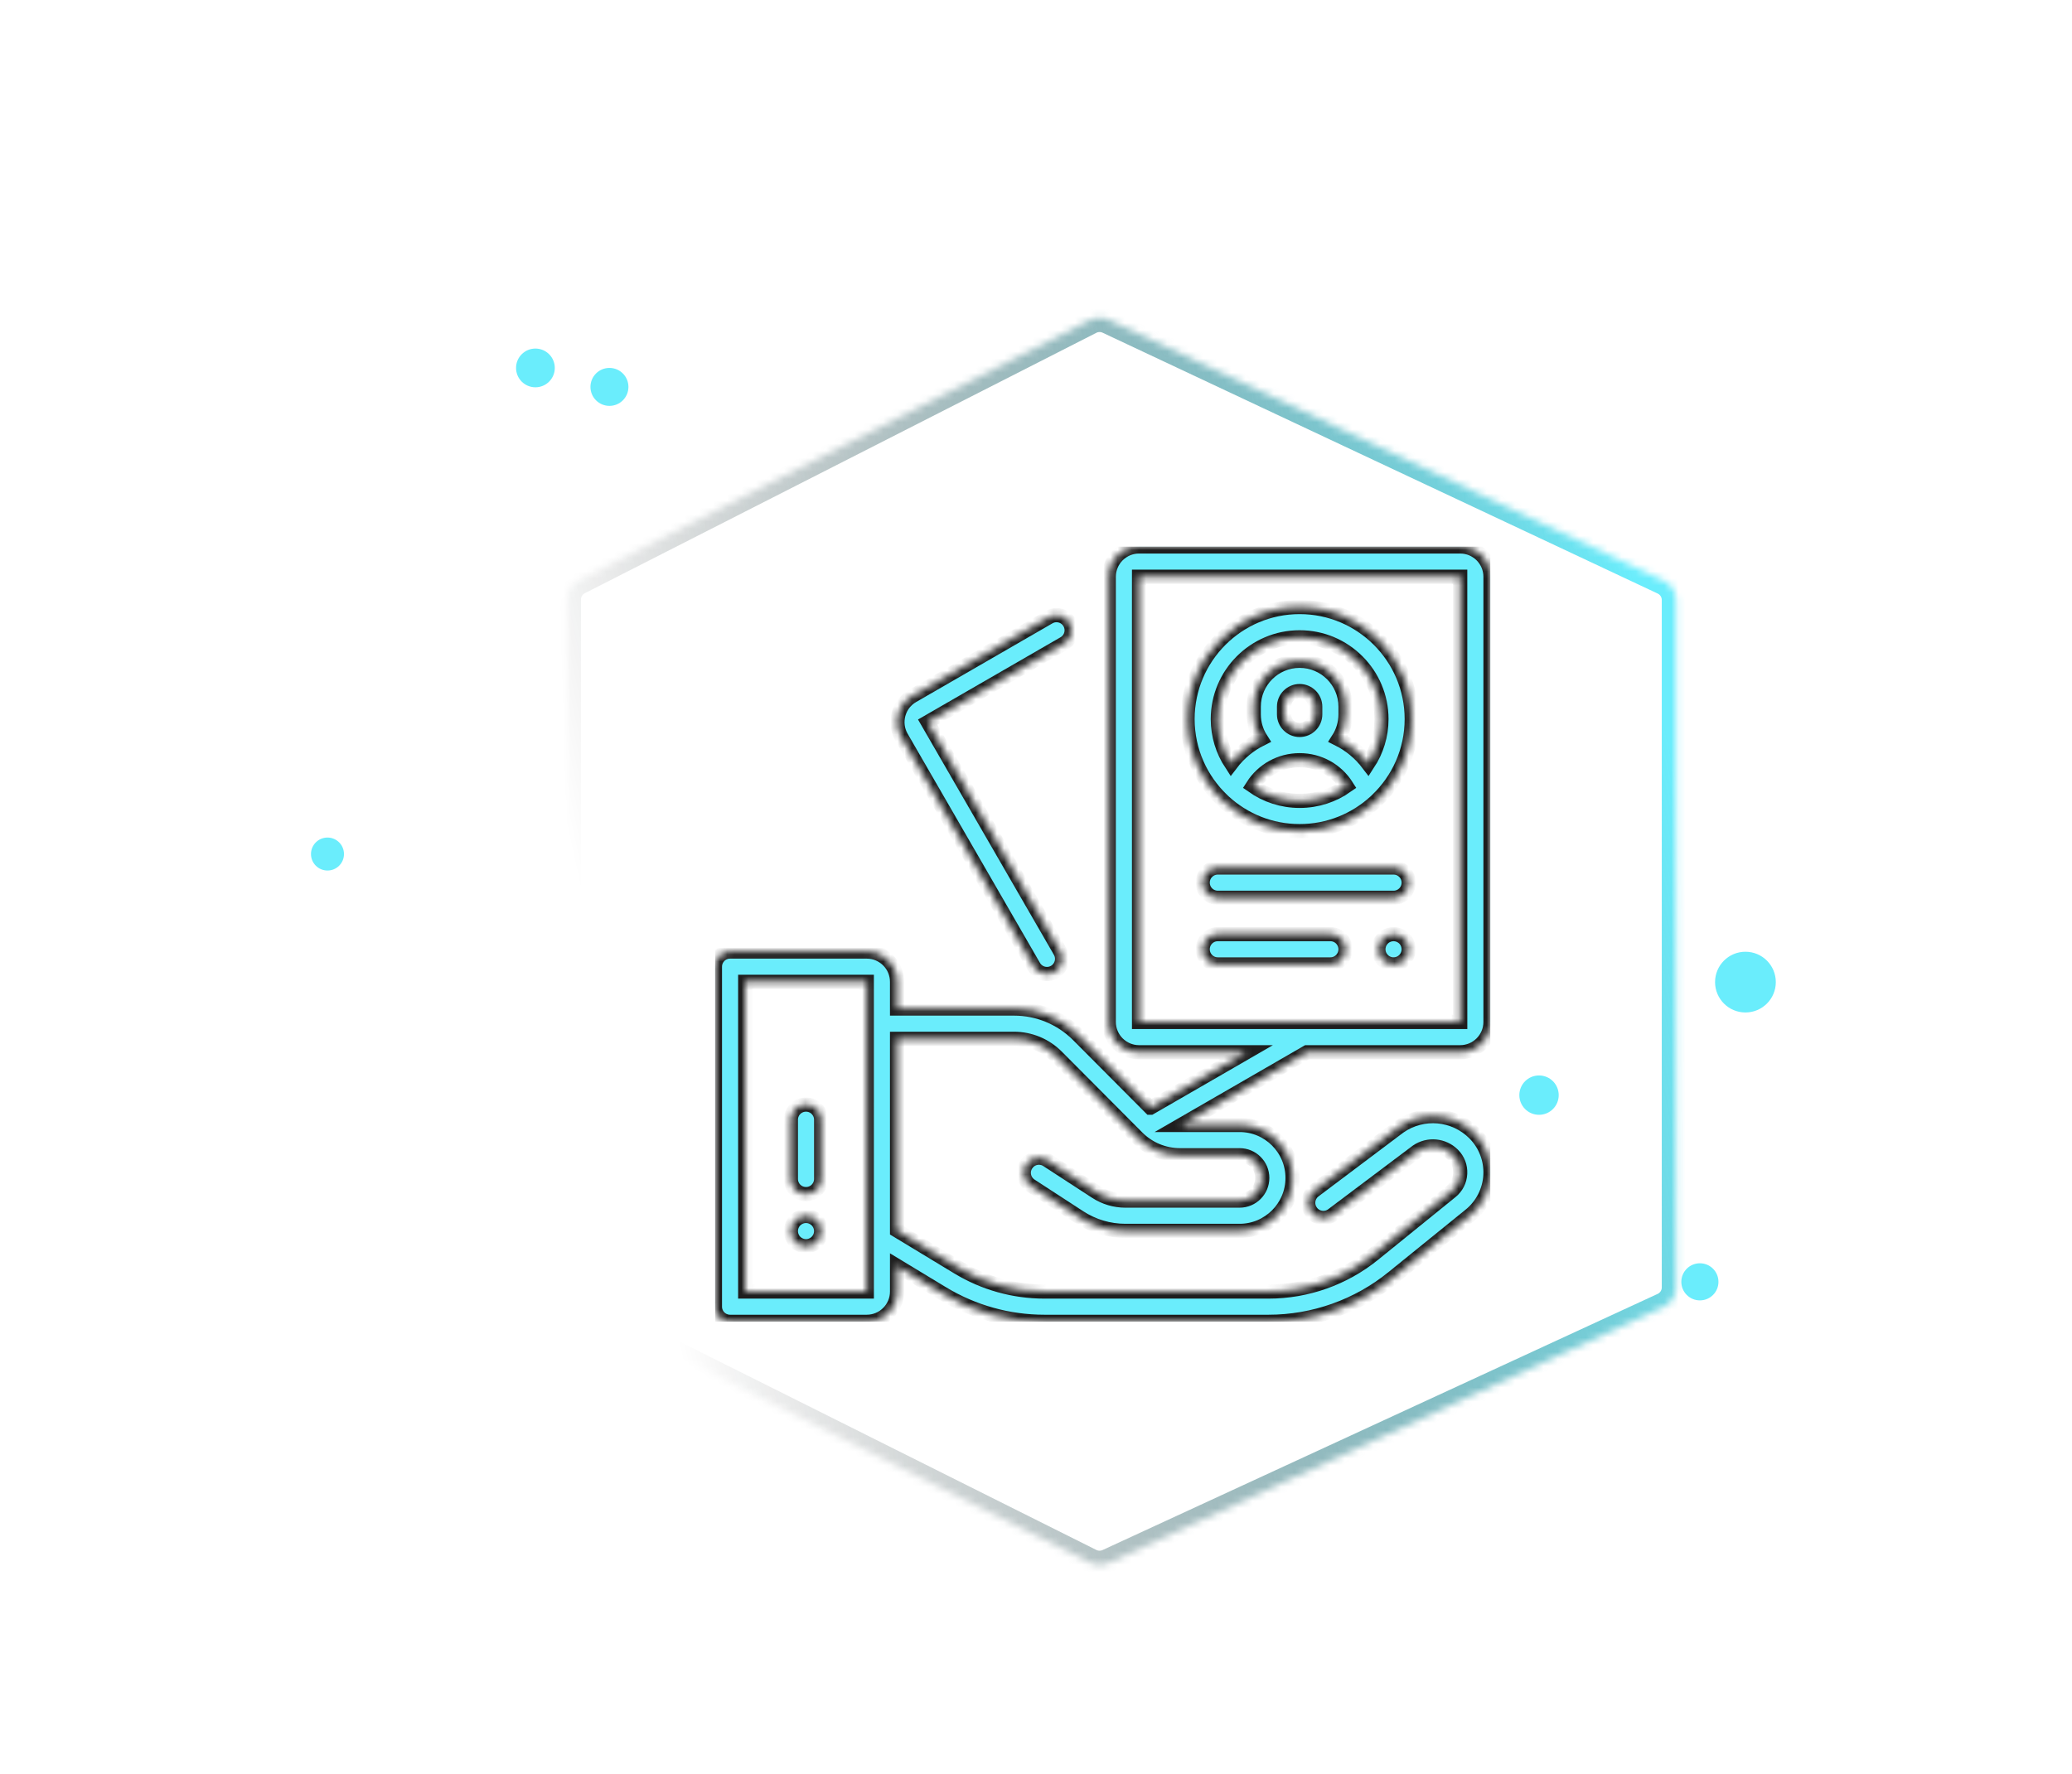<svg width="216" height="185" viewBox="0 -40 214 250" fill="none" xmlns="http://www.w3.org/2000/svg">
	<g>
		<animateTransform attributeName="transform" type="rotate" values="0 108.0 92.5; 360 108.0 92.5" calcMode="linear" begin="0s" dur="15s" repeatCount="indefinite"  />
<circle cx="36.481" cy="11.845" r="2.729" fill="#6AEDFC"/>
<circle cx="46.909" cy="14.518" r="2.675" fill="#6AEDFC"/>
<circle cx="7.188" cy="80.344" r="2.324" fill="#6AEDFC"/>
<circle cx="206.942" cy="98.389" r="4.279" fill="#6AEDFC"/>
<circle cx="177.863" cy="114.316" r="2.773" fill="#6AEDFC"/>
<circle cx="200.525" cy="140.624" r="2.615" fill="#6AEDFC"/>
</g>
<g filter="url(#filter0_d)">
<mask id="path-1-inside-1" fill="white">
<path d="M40.902 40.477C40.902 39.349 41.535 38.316 42.54 37.804L114.595 1.114C115.421 0.693 116.394 0.678 117.233 1.072L195.432 37.828C196.484 38.322 197.156 39.38 197.156 40.543V137.416C197.156 138.586 196.476 139.649 195.413 140.14L117.213 176.236C116.386 176.618 115.429 176.603 114.614 176.196L42.56 140.165C41.544 139.656 40.902 138.618 40.902 137.481V40.477Z"/>
</mask>
<path d="M40.902 40.477C40.902 39.349 41.535 38.316 42.54 37.804L114.595 1.114C115.421 0.693 116.394 0.678 117.233 1.072L195.432 37.828C196.484 38.322 197.156 39.38 197.156 40.543V137.416C197.156 138.586 196.476 139.649 195.413 140.14L117.213 176.236C116.386 176.618 115.429 176.603 114.614 176.196L42.56 140.165C41.544 139.656 40.902 138.618 40.902 137.481V40.477Z" stroke="url(#paint0_linear)" stroke-width="4" mask="url(#path-1-inside-1)"/>
</g>
<g clip-path="url(#clip0)" filter="url(#filter1_d)">
<mask id="path-8-inside-2" fill="white">
<path d="M144.14 41.536C135.432 41.536 128.348 48.62 128.348 57.327C128.348 61.819 130.236 65.875 133.257 68.753C133.334 68.839 133.417 68.921 133.509 68.993C136.317 71.554 140.049 73.118 144.14 73.118C148.23 73.118 151.962 71.554 154.771 68.993C154.862 68.92 154.945 68.839 155.022 68.753C158.043 65.875 159.931 61.819 159.931 57.327C159.931 48.62 152.847 41.536 144.14 41.536ZM144.14 68.85C141.678 68.85 139.396 68.072 137.521 66.752C138.945 64.512 141.406 63.125 144.14 63.125C146.873 63.125 149.334 64.512 150.758 66.752C148.883 68.072 146.601 68.85 144.14 68.85ZM141.943 56.661V55.578C141.943 54.367 142.928 53.382 144.14 53.382C145.351 53.382 146.336 54.367 146.336 55.578V56.661C146.336 57.872 145.351 58.857 144.14 58.857C142.928 58.857 141.943 57.872 141.943 56.661ZM153.784 63.623C152.662 62.145 151.225 60.957 149.585 60.137C150.229 59.132 150.604 57.94 150.604 56.661V55.578C150.604 52.014 147.704 49.114 144.14 49.114C140.575 49.114 137.675 52.014 137.675 55.578V56.661C137.675 57.94 138.05 59.132 138.694 60.137C137.055 60.957 135.617 62.145 134.495 63.623C133.309 61.812 132.616 59.649 132.616 57.327C132.616 50.973 137.785 45.804 144.14 45.804C150.494 45.804 155.663 50.973 155.663 57.327C155.663 59.649 154.97 61.812 153.784 63.623Z"/>
</mask>
<path d="M144.14 41.536C135.432 41.536 128.348 48.62 128.348 57.327C128.348 61.819 130.236 65.875 133.257 68.753C133.334 68.839 133.417 68.921 133.509 68.993C136.317 71.554 140.049 73.118 144.14 73.118C148.23 73.118 151.962 71.554 154.771 68.993C154.862 68.92 154.945 68.839 155.022 68.753C158.043 65.875 159.931 61.819 159.931 57.327C159.931 48.62 152.847 41.536 144.14 41.536ZM144.14 68.85C141.678 68.85 139.396 68.072 137.521 66.752C138.945 64.512 141.406 63.125 144.14 63.125C146.873 63.125 149.334 64.512 150.758 66.752C148.883 68.072 146.601 68.85 144.14 68.85ZM141.943 56.661V55.578C141.943 54.367 142.928 53.382 144.14 53.382C145.351 53.382 146.336 54.367 146.336 55.578V56.661C146.336 57.872 145.351 58.857 144.14 58.857C142.928 58.857 141.943 57.872 141.943 56.661ZM153.784 63.623C152.662 62.145 151.225 60.957 149.585 60.137C150.229 59.132 150.604 57.94 150.604 56.661V55.578C150.604 52.014 147.704 49.114 144.14 49.114C140.575 49.114 137.675 52.014 137.675 55.578V56.661C137.675 57.94 138.05 59.132 138.694 60.137C137.055 60.957 135.617 62.145 134.495 63.623C133.309 61.812 132.616 59.649 132.616 57.327C132.616 50.973 137.785 45.804 144.14 45.804C150.494 45.804 155.663 50.973 155.663 57.327C155.663 59.649 154.97 61.812 153.784 63.623Z" fill="#6AEDFC" stroke="#1E1E1E" stroke-width="2" mask="url(#path-8-inside-2)"/>
<mask id="path-9-inside-3" fill="white">
<path d="M168.751 115.693C165.935 112.877 161.512 112.474 158.234 114.735C158.209 114.752 158.186 114.769 158.162 114.786L146.2 123.782C145.258 124.49 145.069 125.828 145.777 126.77C146.486 127.712 147.823 127.902 148.765 127.193L160.689 118.226C162.268 117.159 164.383 117.36 165.733 118.711C166.444 119.422 166.807 120.368 166.755 121.373C166.702 122.378 166.243 123.281 165.46 123.914L154.542 132.758C150.375 136.132 145.128 137.991 139.767 137.991H108.183C103.895 137.991 99.69 136.817 96.023 134.595L87.429 129.391V102.382H103.886C106.166 102.382 108.309 103.27 109.918 104.879L121.271 116.285C122.883 117.897 125.026 118.785 127.306 118.785H135.679C137.442 118.785 138.876 120.219 138.876 121.982C138.876 123.744 137.442 125.178 135.679 125.178H119.599C118.124 125.178 116.691 124.753 115.455 123.949L108.607 119.495L108.582 119.479C107.595 118.835 106.273 119.112 105.629 120.099C104.984 121.086 105.262 122.409 106.249 123.053L113.128 127.527C115.058 128.783 117.296 129.446 119.599 129.446H135.679C139.795 129.446 143.143 126.098 143.143 121.982C143.143 117.866 139.795 114.517 135.679 114.517H127.442L145.183 104.274H166.759C169.113 104.274 171.027 102.36 171.027 100.006V37.267C171.027 34.914 169.113 32.999 166.759 32.999H121.519C119.166 32.999 117.251 34.914 117.251 37.267V100.006C117.251 102.36 119.166 104.274 121.519 104.274H136.647L123.115 112.087L123.114 112.087L112.939 101.864C110.521 99.446 107.305 98.114 103.885 98.114H87.429V94.351C87.429 91.998 85.514 90.083 83.161 90.083H63.902C62.723 90.083 61.768 91.039 61.768 92.217V140.125C61.768 141.303 62.723 142.259 63.902 142.259H83.161C85.514 142.259 87.429 140.344 87.429 137.991V134.38L93.812 138.246C98.146 140.871 103.116 142.259 108.183 142.259H139.767C146.103 142.259 152.304 140.062 157.228 136.075L168.147 127.231C169.856 125.846 170.902 123.793 171.017 121.596C171.132 119.4 170.306 117.248 168.751 115.693ZM121.519 100.006V37.267H166.759L166.762 100.006C166.762 100.006 166.761 100.006 166.759 100.006H121.519ZM83.161 137.991H66.036V94.351H83.161L83.162 100.241C83.162 100.243 83.161 100.246 83.161 100.248C83.161 100.251 83.162 100.253 83.162 100.256L83.163 130.489C83.161 130.543 83.162 130.597 83.163 130.65L83.164 137.991C83.164 137.991 83.163 137.991 83.161 137.991Z"/>
</mask>
<path d="M168.751 115.693C165.935 112.877 161.512 112.474 158.234 114.735C158.209 114.752 158.186 114.769 158.162 114.786L146.2 123.782C145.258 124.49 145.069 125.828 145.777 126.77C146.486 127.712 147.823 127.902 148.765 127.193L160.689 118.226C162.268 117.159 164.383 117.36 165.733 118.711C166.444 119.422 166.807 120.368 166.755 121.373C166.702 122.378 166.243 123.281 165.46 123.914L154.542 132.758C150.375 136.132 145.128 137.991 139.767 137.991H108.183C103.895 137.991 99.69 136.817 96.023 134.595L87.429 129.391V102.382H103.886C106.166 102.382 108.309 103.27 109.918 104.879L121.271 116.285C122.883 117.897 125.026 118.785 127.306 118.785H135.679C137.442 118.785 138.876 120.219 138.876 121.982C138.876 123.744 137.442 125.178 135.679 125.178H119.599C118.124 125.178 116.691 124.753 115.455 123.949L108.607 119.495L108.582 119.479C107.595 118.835 106.273 119.112 105.629 120.099C104.984 121.086 105.262 122.409 106.249 123.053L113.128 127.527C115.058 128.783 117.296 129.446 119.599 129.446H135.679C139.795 129.446 143.143 126.098 143.143 121.982C143.143 117.866 139.795 114.517 135.679 114.517H127.442L145.183 104.274H166.759C169.113 104.274 171.027 102.36 171.027 100.006V37.267C171.027 34.914 169.113 32.999 166.759 32.999H121.519C119.166 32.999 117.251 34.914 117.251 37.267V100.006C117.251 102.36 119.166 104.274 121.519 104.274H136.647L123.115 112.087L123.114 112.087L112.939 101.864C110.521 99.446 107.305 98.114 103.885 98.114H87.429V94.351C87.429 91.998 85.514 90.083 83.161 90.083H63.902C62.723 90.083 61.768 91.039 61.768 92.217V140.125C61.768 141.303 62.723 142.259 63.902 142.259H83.161C85.514 142.259 87.429 140.344 87.429 137.991V134.38L93.812 138.246C98.146 140.871 103.116 142.259 108.183 142.259H139.767C146.103 142.259 152.304 140.062 157.228 136.075L168.147 127.231C169.856 125.846 170.902 123.793 171.017 121.596C171.132 119.4 170.306 117.248 168.751 115.693ZM121.519 100.006V37.267H166.759L166.762 100.006C166.762 100.006 166.761 100.006 166.759 100.006H121.519ZM83.161 137.991H66.036V94.351H83.161L83.162 100.241C83.162 100.243 83.161 100.246 83.161 100.248C83.161 100.251 83.162 100.253 83.162 100.256L83.163 130.489C83.161 130.543 83.162 130.597 83.163 130.65L83.164 137.991C83.164 137.991 83.163 137.991 83.161 137.991Z" fill="#6AEDFC" stroke="#1E1E1E" stroke-width="2" mask="url(#path-9-inside-3)"/>
<mask id="path-10-inside-4" fill="white">
<path d="M111.737 43.748C111.148 42.727 109.843 42.377 108.822 42.967L89.611 54.058C87.573 55.235 86.873 57.85 88.049 59.888L106.694 92.181C107.089 92.865 107.806 93.248 108.544 93.248C108.905 93.248 109.272 93.156 109.609 92.962C110.629 92.372 110.979 91.067 110.39 90.047L91.745 57.754L110.956 46.663C111.977 46.073 112.327 44.768 111.737 43.748Z"/>
</mask>
<path d="M111.737 43.748C111.148 42.727 109.843 42.377 108.822 42.967L89.611 54.058C87.573 55.235 86.873 57.85 88.049 59.888L106.694 92.181C107.089 92.865 107.806 93.248 108.544 93.248C108.905 93.248 109.272 93.156 109.609 92.962C110.629 92.372 110.979 91.067 110.39 90.047L91.745 57.754L110.956 46.663C111.977 46.073 112.327 44.768 111.737 43.748Z" fill="#6AEDFC" stroke="#1E1E1E" stroke-width="2" mask="url(#path-10-inside-4)"/>
<mask id="path-11-inside-5" fill="white">
<path d="M157.37 78.24H132.616C131.437 78.24 130.482 79.195 130.482 80.374C130.482 81.552 131.437 82.508 132.616 82.508H157.37C158.549 82.508 159.504 81.552 159.504 80.374C159.504 79.195 158.549 78.24 157.37 78.24Z"/>
</mask>
<path d="M157.37 78.24H132.616C131.437 78.24 130.482 79.195 130.482 80.374C130.482 81.552 131.437 82.508 132.616 82.508H157.37C158.549 82.508 159.504 81.552 159.504 80.374C159.504 79.195 158.549 78.24 157.37 78.24Z" fill="#6AEDFC" stroke="#1E1E1E" stroke-width="2" mask="url(#path-11-inside-5)"/>
<mask id="path-12-inside-6" fill="white">
<path d="M158.879 88.254C158.482 87.857 157.931 87.629 157.37 87.629C156.809 87.629 156.258 87.857 155.861 88.254C155.464 88.651 155.236 89.202 155.236 89.763C155.236 90.324 155.464 90.875 155.861 91.271C156.258 91.668 156.809 91.897 157.37 91.897C157.931 91.897 158.482 91.668 158.879 91.271C159.276 90.875 159.504 90.324 159.504 89.763C159.504 89.202 159.276 88.651 158.879 88.254Z"/>
</mask>
<path d="M158.879 88.254C158.482 87.857 157.931 87.629 157.37 87.629C156.809 87.629 156.258 87.857 155.861 88.254C155.464 88.651 155.236 89.202 155.236 89.763C155.236 90.324 155.464 90.875 155.861 91.271C156.258 91.668 156.809 91.897 157.37 91.897C157.931 91.897 158.482 91.668 158.879 91.271C159.276 90.875 159.504 90.324 159.504 89.763C159.504 89.202 159.276 88.651 158.879 88.254Z" fill="#6AEDFC" stroke="#1E1E1E" stroke-width="2" mask="url(#path-12-inside-6)"/>
<mask id="path-13-inside-7" fill="white">
<path d="M148.47 87.629H132.616C131.437 87.629 130.482 88.585 130.482 89.763C130.482 90.941 131.437 91.897 132.616 91.897H148.47C149.648 91.897 150.604 90.941 150.604 89.763C150.604 88.585 149.648 87.629 148.47 87.629Z"/>
</mask>
<path d="M148.47 87.629H132.616C131.437 87.629 130.482 88.585 130.482 89.763C130.482 90.941 131.437 91.897 132.616 91.897H148.47C149.648 91.897 150.604 90.941 150.604 89.763C150.604 88.585 149.648 87.629 148.47 87.629Z" fill="#6AEDFC" stroke="#1E1E1E" stroke-width="2" mask="url(#path-13-inside-7)"/>
<mask id="path-14-inside-8" fill="white">
<path d="M74.599 111.646C73.42 111.646 72.465 112.602 72.465 113.78V122.128C72.465 123.306 73.42 124.262 74.599 124.262C75.777 124.262 76.733 123.306 76.733 122.128V113.78C76.733 112.601 75.777 111.646 74.599 111.646Z"/>
</mask>
<path d="M74.599 111.646C73.42 111.646 72.465 112.602 72.465 113.78V122.128C72.465 123.306 73.42 124.262 74.599 124.262C75.777 124.262 76.733 123.306 76.733 122.128V113.78C76.733 112.601 75.777 111.646 74.599 111.646Z" fill="#6AEDFC" stroke="#1E1E1E" stroke-width="2" mask="url(#path-14-inside-8)"/>
<mask id="path-15-inside-9" fill="white">
<path d="M76.108 127.965C75.709 127.568 75.161 127.34 74.598 127.34C74.036 127.34 73.488 127.568 73.089 127.965C72.692 128.362 72.466 128.913 72.466 129.474C72.466 130.037 72.692 130.586 73.089 130.983C73.486 131.379 74.036 131.608 74.598 131.608C75.161 131.608 75.709 131.379 76.108 130.983C76.505 130.586 76.732 130.037 76.732 129.474C76.732 128.913 76.505 128.362 76.108 127.965Z"/>
</mask>
<path d="M76.108 127.965C75.709 127.568 75.161 127.34 74.598 127.34C74.036 127.34 73.488 127.568 73.089 127.965C72.692 128.362 72.466 128.913 72.466 129.474C72.466 130.037 72.692 130.586 73.089 130.983C73.486 131.379 74.036 131.608 74.598 131.608C75.161 131.608 75.709 131.379 76.108 130.983C76.505 130.586 76.732 130.037 76.732 129.474C76.732 128.913 76.505 128.362 76.108 127.965Z" fill="#6AEDFC" stroke="#1E1E1E" stroke-width="2" mask="url(#path-15-inside-9)"/>
</g>
<defs>
<filter id="filter0_d" x="0.864" y="0.787" width="214.356" height="183.726" filterUnits="userSpaceOnUse" color-interpolation-filters="sRGB">
<feFlood flood-opacity="0" result="BackgroundImageFix"/>
<feColorMatrix in="SourceAlpha" type="matrix" values="0 0 0 0 0 0 0 0 0 0 0 0 0 0 0 0 0 0 127 0"/>
<feOffset dy="4"/>
<feGaussianBlur stdDeviation="2"/>
<feColorMatrix type="matrix" values="0 0 0 0 0 0 0 0 0 0 0 0 0 0 0 0 0 0 0.25 0"/>
<feBlend mode="normal" in2="BackgroundImageFix" result="effect1_dropShadow"/>
<feBlend mode="normal" in="SourceGraphic" in2="effect1_dropShadow" result="shape"/>
</filter>
<filter id="filter1_d" x="57.768" y="32.999" width="117.259" height="117.259" filterUnits="userSpaceOnUse" color-interpolation-filters="sRGB">
<feFlood flood-opacity="0" result="BackgroundImageFix"/>
<feColorMatrix in="SourceAlpha" type="matrix" values="0 0 0 0 0 0 0 0 0 0 0 0 0 0 0 0 0 0 127 0"/>
<feOffset dy="4"/>
<feGaussianBlur stdDeviation="2"/>
<feColorMatrix type="matrix" values="0 0 0 0 0 0 0 0 0 0 0 0 0 0 0 0 0 0 0.25 0"/>
<feBlend mode="normal" in2="BackgroundImageFix" result="effect1_dropShadow"/>
<feBlend mode="normal" in="SourceGraphic" in2="effect1_dropShadow" result="shape"/>
</filter>
<linearGradient id="paint0_linear" x1="197.156" y1="64.952" x2="46.22" y2="97.673" gradientUnits="userSpaceOnUse">
<stop stop-color="#6AEDFC"/>
<stop offset="1" stop-opacity="0"/>
</linearGradient>
<clipPath id="clip0">
<rect width="109.259" height="109.259" fill="white" transform="translate(61.768 32.999)"/>
</clipPath>
</defs>
</svg>
